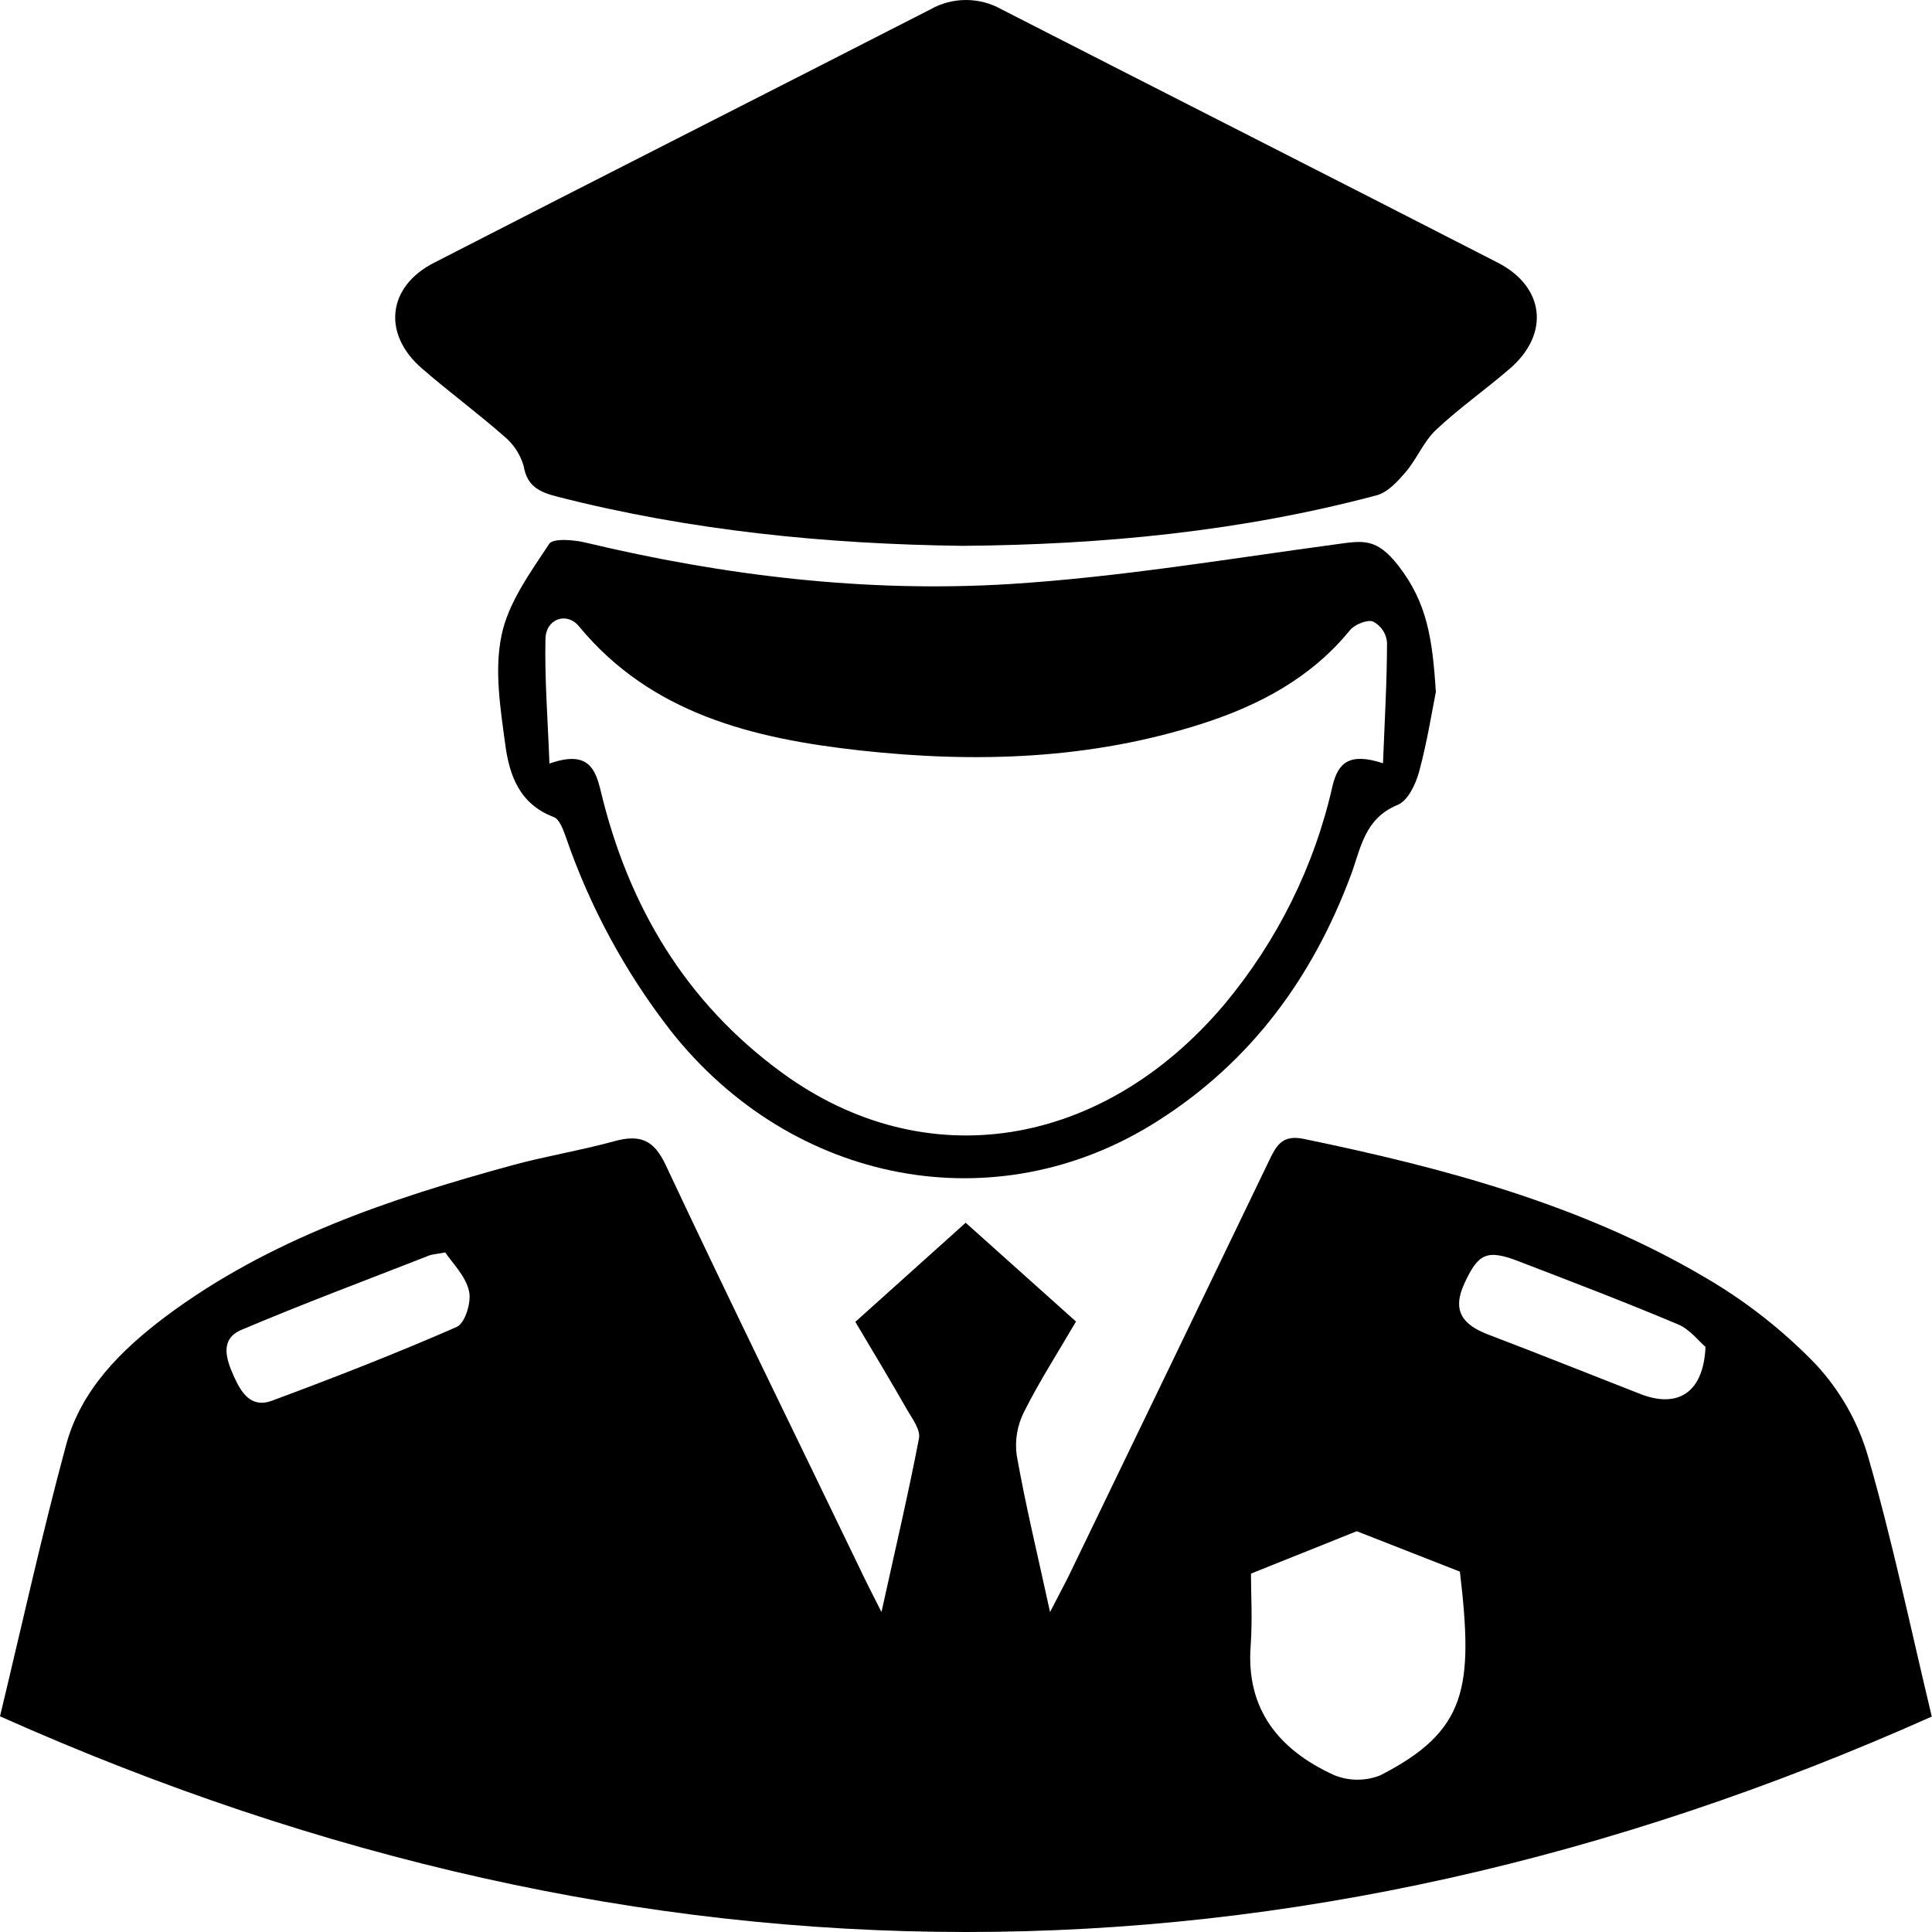 <svg viewBox="0 0 36 36" fill="currentColor" xmlns="http://www.w3.org/2000/svg">
<g clip-path="url(#clip0)">
<path d="M16.425 30.038C16.686 28.852 16.927 27.831 17.124 26.8C17.154 26.643 17.003 26.44 16.905 26.273C16.603 25.743 16.287 25.218 15.938 24.631L17.994 22.784L20.05 24.625C19.721 25.188 19.372 25.731 19.083 26.305C18.955 26.557 18.907 26.839 18.945 27.117C19.107 28.036 19.328 28.944 19.566 30.038C19.744 29.693 19.841 29.513 19.929 29.334C21.169 26.769 22.407 24.204 23.643 21.637C23.778 21.355 23.885 21.136 24.295 21.222C26.906 21.762 29.469 22.445 31.773 23.804C32.531 24.246 33.223 24.789 33.829 25.416C34.286 25.907 34.62 26.494 34.806 27.131C35.266 28.727 35.605 30.355 35.996 31.986C23.999 37.34 12 37.338 0 31.981C0.405 30.297 0.779 28.598 1.233 26.92C1.51 25.898 2.25 25.16 3.095 24.525C5.019 23.09 7.261 22.337 9.559 21.709C10.18 21.541 10.819 21.437 11.438 21.267C11.922 21.134 12.181 21.231 12.406 21.712C13.59 24.235 14.825 26.742 16.034 29.254C16.134 29.466 16.241 29.673 16.425 30.038ZM23.31 29.322C23.31 29.7 23.339 30.187 23.304 30.669C23.217 31.842 23.821 32.6 24.849 33.072C24.986 33.13 25.134 33.161 25.284 33.162C25.434 33.163 25.582 33.136 25.721 33.08C27.337 32.252 27.458 31.445 27.203 29.285L25.281 28.532L23.31 29.322ZM8.293 23.338C8.087 23.375 8.051 23.375 8.009 23.39C6.839 23.848 5.66 24.288 4.501 24.779C4.092 24.952 4.211 25.318 4.356 25.642C4.494 25.948 4.675 26.245 5.066 26.101C6.226 25.67 7.38 25.221 8.511 24.725C8.668 24.655 8.789 24.255 8.739 24.056C8.675 23.772 8.428 23.535 8.293 23.332V23.338ZM31.78 25.098C31.659 24.997 31.493 24.773 31.268 24.678C30.29 24.265 29.295 23.886 28.305 23.505C27.7 23.27 27.543 23.358 27.284 23.922C27.053 24.428 27.256 24.686 27.732 24.868C28.689 25.232 29.637 25.613 30.591 25.985C31.272 26.239 31.745 25.946 31.78 25.091V25.098Z" />
<path d="M17.939 10.171C15.392 10.139 12.872 9.889 10.401 9.259C10.064 9.173 9.824 9.073 9.758 8.685C9.695 8.464 9.565 8.267 9.383 8.121C8.89 7.687 8.361 7.299 7.863 6.866C7.121 6.227 7.214 5.341 8.09 4.895C11.169 3.314 14.259 1.751 17.34 0.173C17.54 0.06 17.768 0 18 0C18.232 0 18.46 0.06 18.66 0.173C21.742 1.75 24.829 3.314 27.91 4.895C28.788 5.347 28.878 6.226 28.137 6.866C27.686 7.256 27.193 7.602 26.76 8.008C26.528 8.226 26.404 8.547 26.196 8.792C26.047 8.967 25.861 9.173 25.652 9.229C23.13 9.902 20.549 10.15 17.939 10.171Z"/>
<path d="M26.755 12.894C26.687 13.232 26.596 13.81 26.445 14.373C26.382 14.607 26.237 14.918 26.043 14.998C25.418 15.254 25.355 15.819 25.171 16.308C24.464 18.201 23.323 19.774 21.578 20.884C18.567 22.808 14.757 22.075 12.495 19.203C11.649 18.114 10.992 16.899 10.547 15.606C10.498 15.466 10.426 15.267 10.322 15.226C9.674 14.983 9.49 14.436 9.415 13.874C9.324 13.2 9.209 12.489 9.345 11.842C9.466 11.236 9.882 10.668 10.234 10.133C10.303 10.028 10.688 10.056 10.905 10.109C13.504 10.73 16.146 11.047 18.811 10.883C20.852 10.756 22.881 10.414 24.911 10.14C25.402 10.072 25.654 10.023 26.059 10.544C26.589 11.229 26.692 11.892 26.755 12.894ZM25.77 14.222C25.803 13.39 25.845 12.677 25.845 11.965C25.837 11.885 25.81 11.809 25.765 11.742C25.72 11.675 25.658 11.62 25.586 11.581C25.471 11.542 25.24 11.637 25.153 11.745C24.436 12.623 23.48 13.136 22.412 13.481C20.326 14.154 18.179 14.221 16.022 13.983C14.033 13.762 12.132 13.301 10.786 11.668C10.56 11.395 10.172 11.53 10.164 11.903C10.147 12.649 10.207 13.396 10.238 14.228C10.963 13.972 11.095 14.329 11.196 14.748C11.707 16.872 12.768 18.677 14.582 19.996C17.244 21.935 20.537 21.404 22.808 18.723C23.801 17.535 24.494 16.138 24.83 14.643C24.932 14.223 25.134 14.013 25.77 14.222Z"/>
</g>
<defs>
<clipPath id="clip0">
<rect width="36" height="36" fill="white"/>
</clipPath>
</defs>
</svg>
